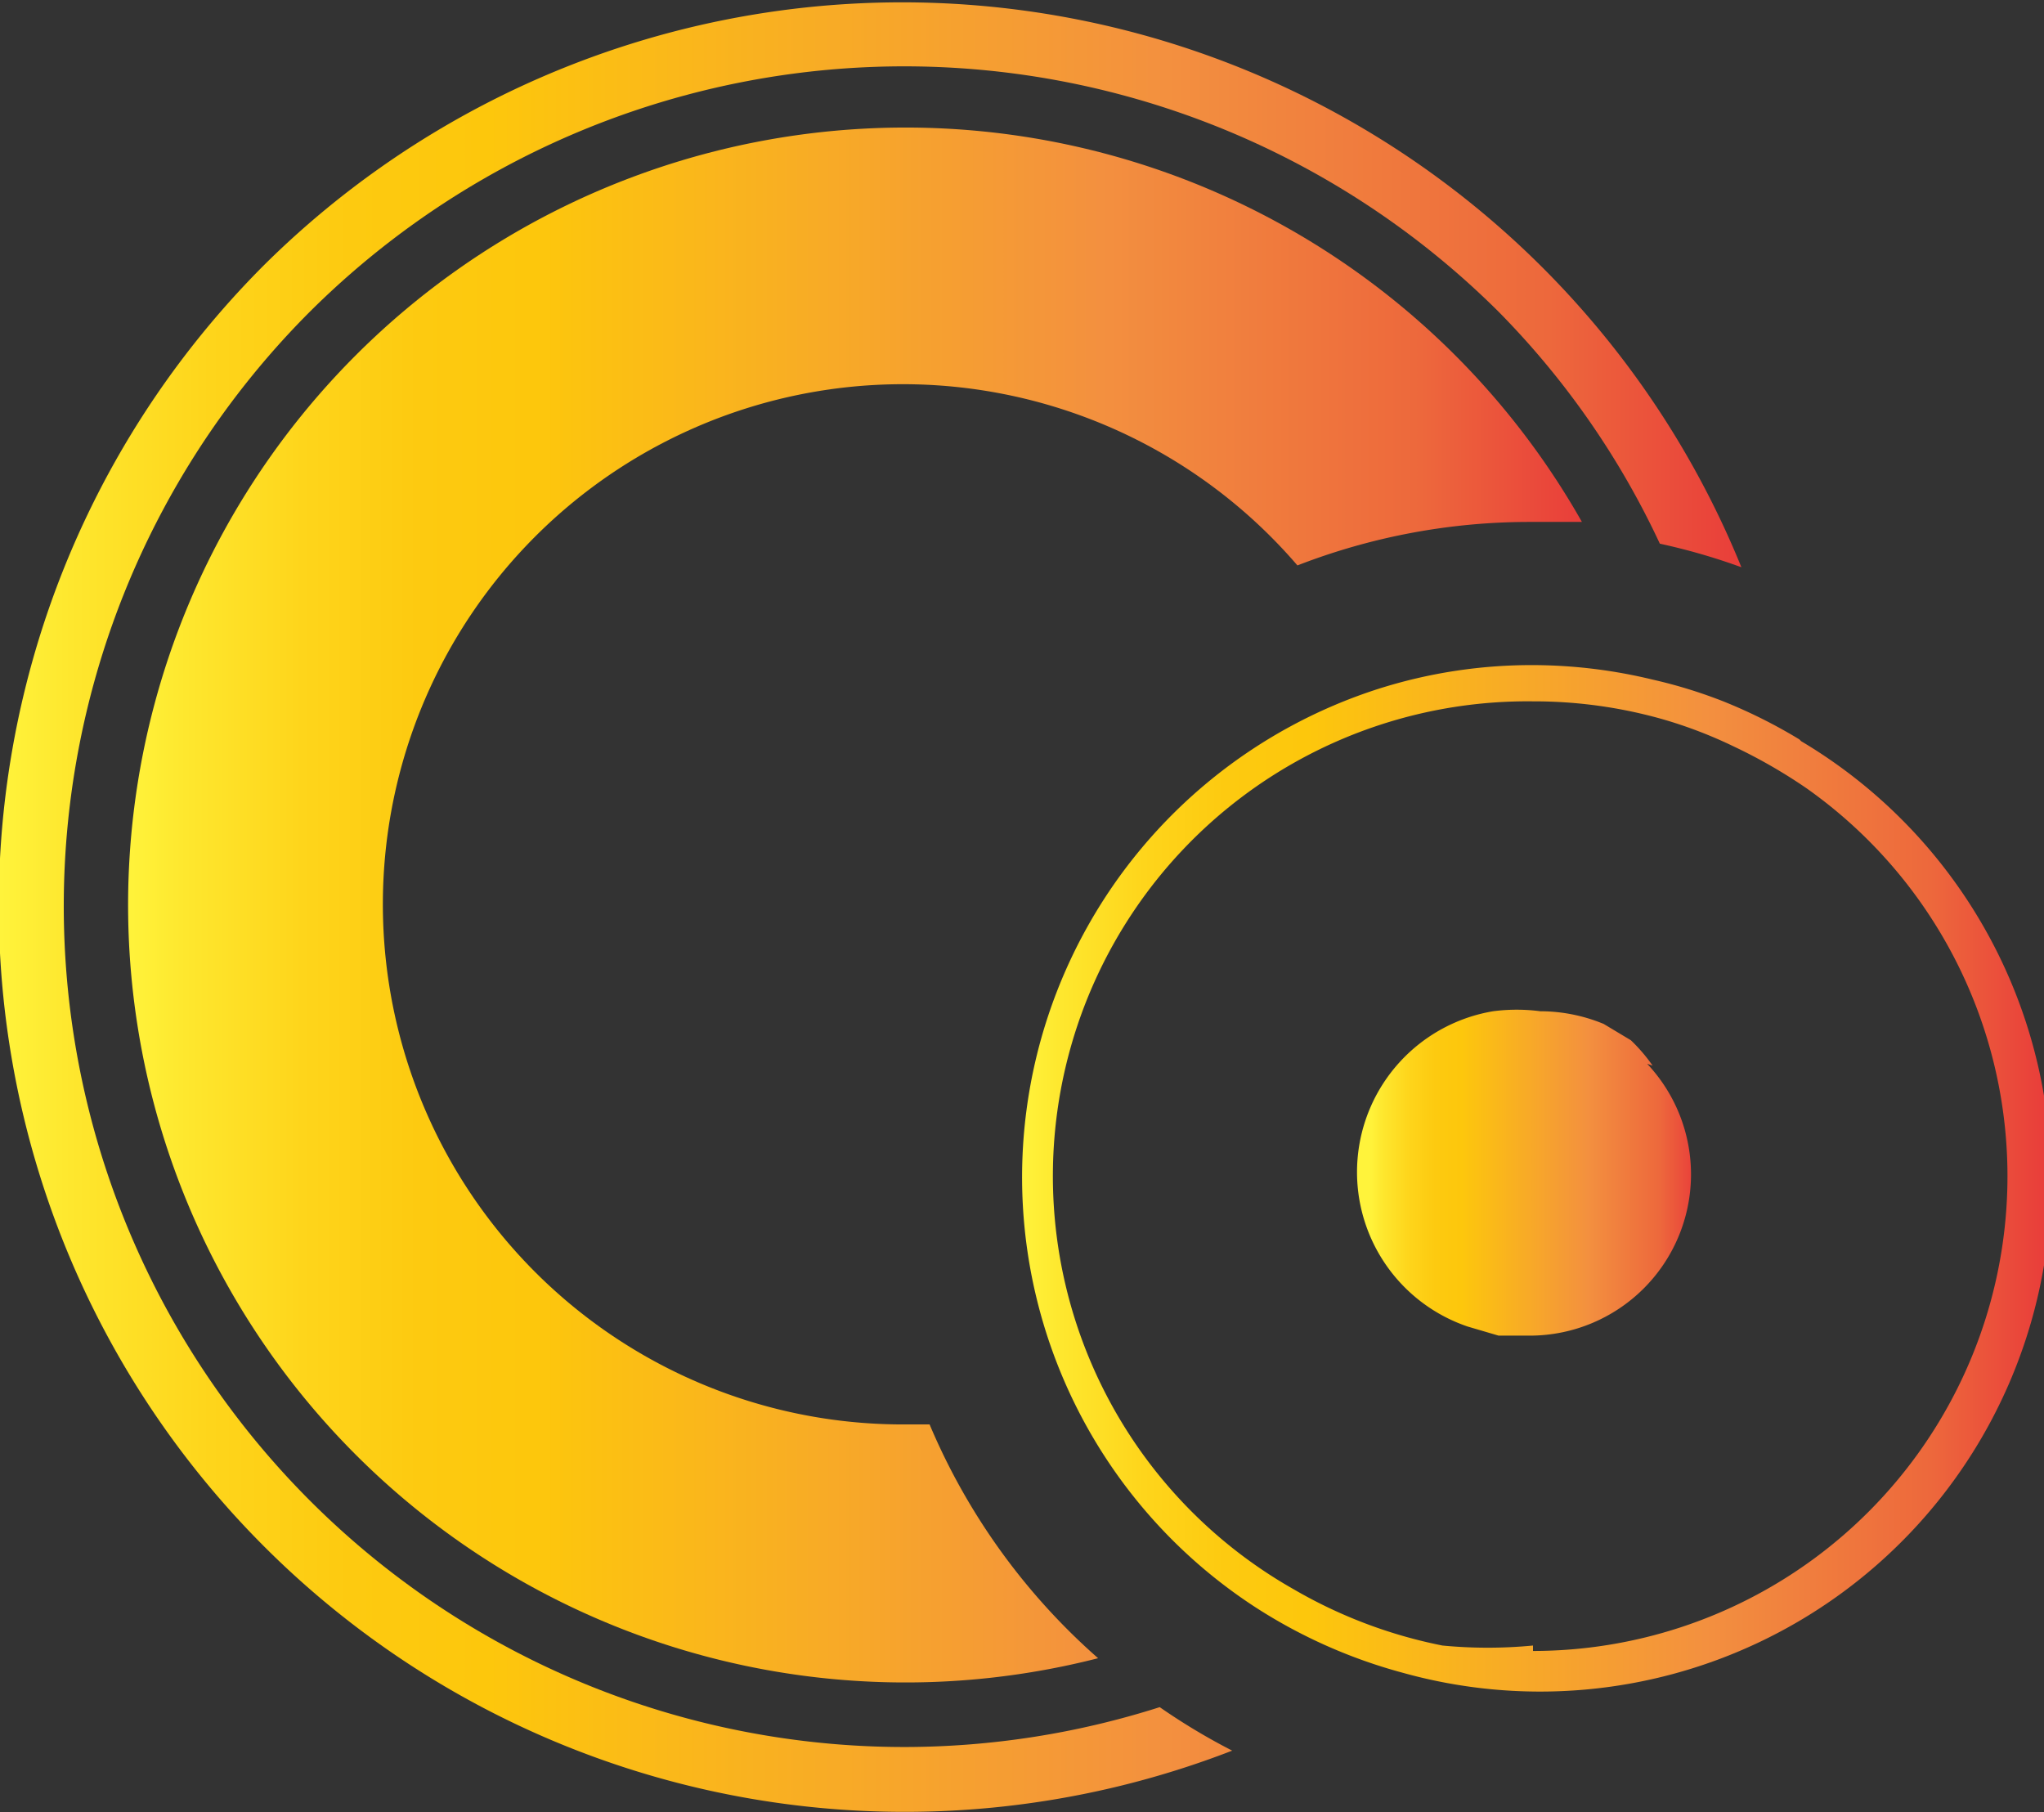 <svg xmlns="http://www.w3.org/2000/svg" xmlns:xlink="http://www.w3.org/1999/xlink" width="11.28" height="10" viewBox="0 0 11.28 10"><rect x="0" y="0" width="11.28" height="10" fill="#333333" stroke="none"/><defs><style>.cls-1{isolation:isolate;}.cls-2,.cls-3{mix-blend-mode:multiply;}.cls-2{fill:url(#Orange_Yellow);}.cls-3{fill:url(#Orange_Yellow-2);}.cls-4{fill:url(#Orange_Yellow-3);}.cls-5{fill:url(#Orange_Yellow-4);}</style><linearGradient id="Orange_Yellow" x1="0.7" y1="5" x2="8.73" y2="5" gradientUnits="userSpaceOnUse"><stop offset="0" stop-color="#fff33b"/><stop offset="0.04" stop-color="#fee72e"/><stop offset="0.12" stop-color="#fed51b"/><stop offset="0.2" stop-color="#fdca10"/><stop offset="0.28" stop-color="#fdc70c"/><stop offset="0.67" stop-color="#f3903f"/><stop offset="0.89" stop-color="#ed683c"/><stop offset="1" stop-color="#e93e3a"/></linearGradient><linearGradient id="Orange_Yellow-2" x1="0" y1="5" x2="9.61" y2="5" xlink:href="#Orange_Yellow"/><linearGradient id="Orange_Yellow-3" x1="7.56" y1="6.49" x2="9.36" y2="6.49" xlink:href="#Orange_Yellow"/><linearGradient id="Orange_Yellow-4" x1="5.63" y1="6.49" x2="11.28" y2="6.49" xlink:href="#Orange_Yellow"/></defs><title>Asset 2</title><g class="cls-1"><g id="Layer_2" data-name="Layer 2"><g id="Layer_1-2" data-name="Layer 1"><path class="cls-2" d="M5.13,7.86H5A2.87,2.87,0,1,1,7.16,3.12a3.54,3.54,0,0,1,1.27-.24l.3,0A4.29,4.29,0,1,0,6.06,9.15,3.56,3.56,0,0,1,5.13,7.86Z"/><path class="cls-3" d="M5,9.64A4.64,4.64,0,0,1,1.71,1.72a4.65,4.65,0,0,1,6.56,0A4.57,4.57,0,0,1,9.16,3a3.47,3.47,0,0,1,.45.13A5,5,0,0,0,1.46,1.46,5,5,0,0,0,6.8,9.66a3.49,3.49,0,0,1-.4-.24A4.65,4.65,0,0,1,5,9.64Z"/><path class="cls-4" d="M9.12,5.88A.92.92,0,0,0,9,5.74l-.15-.09a.92.92,0,0,0-.35-.07,1,1,0,0,0-.26,0A.9.9,0,0,0,8.1,7.32l.17.05.18,0h0a.89.89,0,0,0,.64-1.5Z"/><path class="cls-5" d="M9.93,4.08a2.85,2.85,0,0,0-.42-.21,2.69,2.69,0,0,0-.39-.12,2.83,2.83,0,0,0-.66-.08,2.79,2.79,0,0,0-.85.13,2.83,2.83,0,0,0-.68,5.07,2.87,2.87,0,0,0,.81.36,2.82,2.82,0,0,0,2.2-5.14Zm-1.47,5a2.61,2.61,0,0,1-.5,0,2.66,2.66,0,0,1-.82-.31A2.62,2.62,0,0,1,8.46,3.87a2.6,2.6,0,0,1,.72.1,2.48,2.48,0,0,1,.39.15,2.89,2.89,0,0,1,.4.23A2.62,2.62,0,0,1,8.46,9.11Z"/></g></g></g></svg>